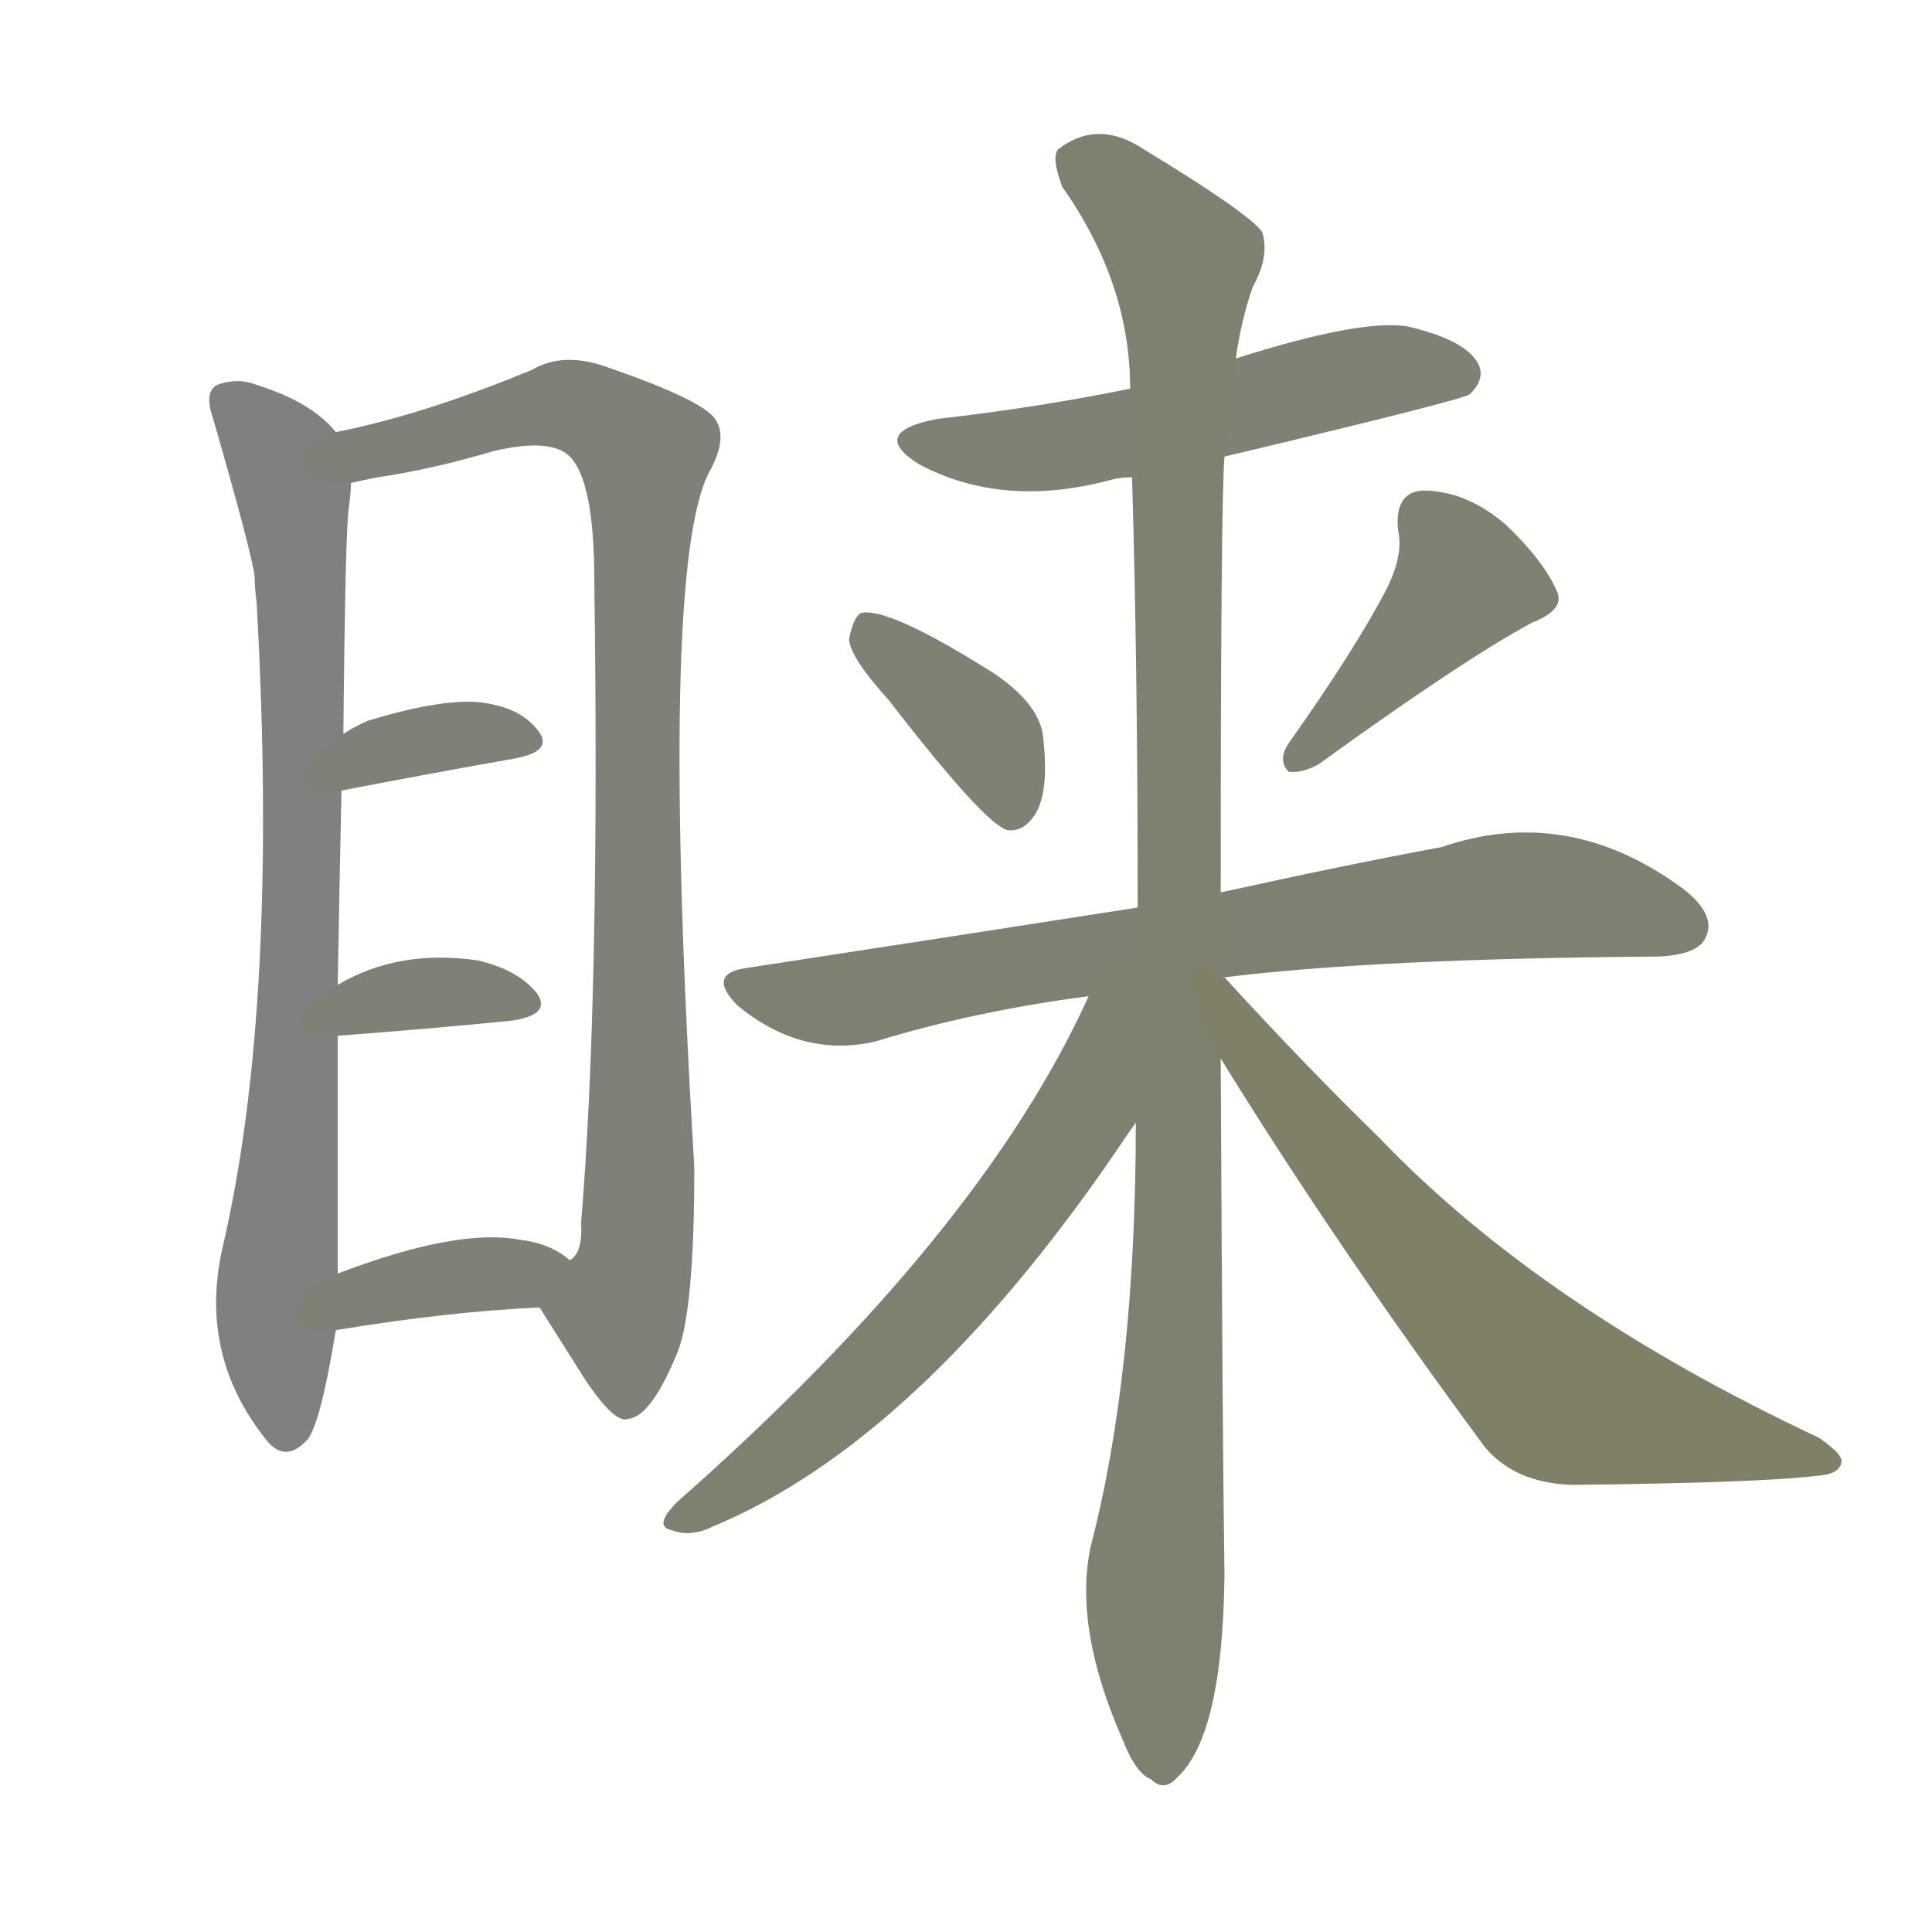<svg version="1.1" viewBox="0 0 1024 1024" xmlns="http://www.w3.org/2000/svg">
  
  <g transform="scale(1, -1) translate(0, -900)">
    <style type="text/css">
        .stroke1 {fill: #808080;}
        .stroke2 {fill: #808079;}
        .stroke3 {fill: #808078;}
        .stroke4 {fill: #808077;}
        .stroke5 {fill: #808076;}
        .stroke6 {fill: #808075;}
        .stroke7 {fill: #808074;}
        .stroke8 {fill: #808073;}
        .stroke9 {fill: #808072;}
        .stroke10 {fill: #808071;}
        .stroke11 {fill: #808070;}
        .stroke12 {fill: #808069;}
        .stroke13 {fill: #808068;}
        .stroke14 {fill: #808067;}
        .stroke15 {fill: #808066;}
        .stroke16 {fill: #808065;}
        .stroke17 {fill: #808064;}
        .stroke18 {fill: #808063;}
        .stroke19 {fill: #808062;}
        .stroke20 {fill: #808061;}
        text {
            font-family: Helvetica;
            font-size: 50px;
            fill: #808060;
            paint-order: stroke;
            stroke: #000000;
            stroke-width: 4px;
            stroke-linecap: butt;
            stroke-linejoin: miter;
            font-weight: 800;
        }
    </style>

    <path d="M 178 671 Q 165 687 136 696 Q 126 700 115 696 Q 108 692 113 678 Q 134 605 135 594 Q 135 588 136 581 Q 148 367 118 239 Q 105 182 141 137 Q 151 124 163 137 Q 170 146 178 195 L 179 225 Q 179 288 179 351 L 179 378 Q 180 436 181 481 L 182 511 Q 183 620 185 632 Q 186 639 186 644 C 188 662 188 662 178 671 Z" class="stroke1"/>
    <path d="M 286 207 Q 298 188 310 169 Q 326 145 333 148 Q 345 149 359 183 Q 368 205 368 281 Q 349 599 376 650 Q 386 668 379 678 Q 372 688 323 705 Q 299 714 282 704 Q 224 680 178 671 C 149 664 157 638 186 644 Q 190 645 200 647 Q 228 651 262 661 Q 292 668 302 658 Q 315 645 315 592 Q 318 372 308 252 Q 309 236 302 232 C 293 203 280 216 286 207 Z" class="stroke2"/>
    <path d="M 181 481 Q 233 491 273 498 Q 294 502 285 513 Q 275 526 252 528 Q 231 529 195 518 Q 188 515 182 511 C 157 495 152 475 181 481 Z" class="stroke3"/>
    <path d="M 179 351 Q 231 355 271 359 Q 292 362 285 373 Q 275 386 253 391 Q 211 397 179 378 C 153 363 149 349 179 351 Z" class="stroke4"/>
    <path d="M 178 195 Q 239 205 286 207 C 316 208 325 213 302 232 Q 292 241 275 243 Q 242 249 179 225 C 151 214 148 190 178 195 Z" class="stroke5"/>
    <path d="M 649 658 Q 775 688 779 691 Q 788 700 783 708 Q 776 720 746 727 Q 721 731 655 710 L 599 694 Q 550 684 497 678 Q 460 671 487 654 Q 532 630 590 646 Q 594 647 600 647 L 649 658 Z" class="stroke6"/>
    <path d="M 471 529 Q 522 463 534 460 Q 543 459 549 469 Q 556 481 553 508 Q 552 526 527 543 Q 470 579 456 575 Q 452 572 450 561 Q 451 551 471 529 Z" class="stroke7"/>
    <path d="M 735 588 Q 719 557 683 506 Q 677 497 683 491 Q 690 490 699 495 Q 775 550 812 570 Q 830 577 825 587 Q 818 603 798 622 Q 777 640 754 640 Q 739 639 741 619 Q 744 606 735 588 Z" class="stroke8"/>
    <path d="M 649 382 Q 730 392 879 393 Q 900 394 904 403 Q 910 415 892 429 Q 831 474 764 451 Q 715 442 647 427 L 603 419 Q 507 404 396 387 Q 374 384 391 367 Q 425 339 464 348 Q 516 364 577 372 L 649 382 Z" class="stroke9"/>
    <path d="M 602 305 Q 602 172 578 80 Q 569 37 595 -22 Q 602 -40 610 -43 Q 617 -50 624 -42 Q 648 -20 649 65 Q 648 131 647 339 L 647 427 Q 647 634 649 658 L 655 710 Q 658 731 664 748 Q 673 764 669 777 Q 662 787 606 821 Q 582 837 561 821 Q 557 817 563 801 Q 599 750 599 694 L 600 647 Q 603 548 603 419 L 602 305 Z" class="stroke10"/>
    <path d="M 577 372 Q 520 246 359 104 Q 346 91 356 89 Q 366 85 378 91 Q 486 136 591 289 Q 597 298 602 305 C 658 386 592 405 577 372 Z" class="stroke11"/>
    <path d="M 647 339 Q 708 240 787 133 Q 803 114 833 113 Q 933 114 965 118 Q 975 119 976 125 Q 977 129 964 138 Q 817 207 731 297 Q 691 336 649 382 L 647 382 C 624 401 631 364 647 339 Z" class="stroke12"/>
    
    
    
    
    
    
    
    
    
    
    
    </g>
</svg>